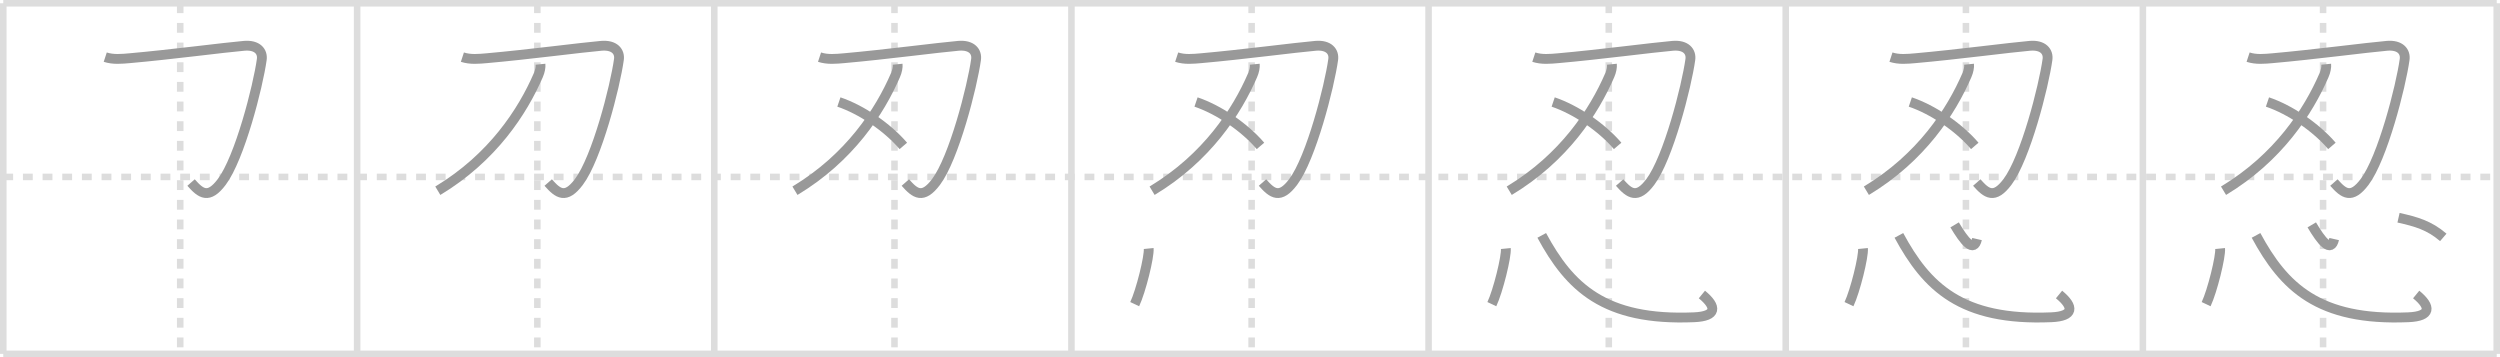 <svg width="763px" height="109px" viewBox="0 0 763 109" xmlns="http://www.w3.org/2000/svg" xmlns:xlink="http://www.w3.org/1999/xlink" xml:space="preserve" version="1.1" baseProfile="full">
<line x1="1" y1="1" x2="762" y2="1" style="stroke:#ddd;stroke-width:2"></line>
<line x1="1" y1="1" x2="1" y2="108" style="stroke:#ddd;stroke-width:2"></line>
<line x1="1" y1="108" x2="762" y2="108" style="stroke:#ddd;stroke-width:2"></line>
<line x1="762" y1="1" x2="762" y2="108" style="stroke:#ddd;stroke-width:2"></line>
<line x1="109" y1="1" x2="109" y2="108" style="stroke:#ddd;stroke-width:2"></line>
<line x1="218" y1="1" x2="218" y2="108" style="stroke:#ddd;stroke-width:2"></line>
<line x1="327" y1="1" x2="327" y2="108" style="stroke:#ddd;stroke-width:2"></line>
<line x1="436" y1="1" x2="436" y2="108" style="stroke:#ddd;stroke-width:2"></line>
<line x1="545" y1="1" x2="545" y2="108" style="stroke:#ddd;stroke-width:2"></line>
<line x1="654" y1="1" x2="654" y2="108" style="stroke:#ddd;stroke-width:2"></line>
<line x1="1" y1="54" x2="762" y2="54" style="stroke:#ddd;stroke-width:2;stroke-dasharray:3 3"></line>
<line x1="55" y1="1" x2="55" y2="108" style="stroke:#ddd;stroke-width:2;stroke-dasharray:3 3"></line>
<line x1="164" y1="1" x2="164" y2="108" style="stroke:#ddd;stroke-width:2;stroke-dasharray:3 3"></line>
<line x1="273" y1="1" x2="273" y2="108" style="stroke:#ddd;stroke-width:2;stroke-dasharray:3 3"></line>
<line x1="382" y1="1" x2="382" y2="108" style="stroke:#ddd;stroke-width:2;stroke-dasharray:3 3"></line>
<line x1="491" y1="1" x2="491" y2="108" style="stroke:#ddd;stroke-width:2;stroke-dasharray:3 3"></line>
<line x1="600" y1="1" x2="600" y2="108" style="stroke:#ddd;stroke-width:2;stroke-dasharray:3 3"></line>
<line x1="709" y1="1" x2="709" y2="108" style="stroke:#ddd;stroke-width:2;stroke-dasharray:3 3"></line>
<path d="M32.12,17.44c2.45,0.8,5.01,0.54,7.52,0.32c12.21-1.07,29.09-3.29,34.89-3.78c4.04-0.34,5.7,1.79,5.36,4.19c-1.14,8.21-6.72,30.07-12.23,37.38c-4,5.3-6.33,3.6-9.35,0.16" style="fill:none;stroke:#999;stroke-width:3"></path>

<path d="M141.12,17.44c2.45,0.8,5.01,0.54,7.52,0.32c12.21-1.07,29.09-3.29,34.89-3.78c4.04-0.34,5.7,1.79,5.36,4.19c-1.14,8.21-6.72,30.07-12.23,37.38c-4,5.3-6.33,3.6-9.35,0.16" style="fill:none;stroke:#999;stroke-width:3"></path>
<path d="M164.96,19.6c0.09,0.9-0.14,2.15-0.68,3.38C159.5,34,150.38,48.12,133.62,58.21" style="fill:none;stroke:#999;stroke-width:3"></path>

<path d="M250.12,17.44c2.45,0.8,5.01,0.54,7.52,0.32c12.21-1.07,29.09-3.29,34.89-3.78c4.04-0.34,5.7,1.79,5.36,4.19c-1.14,8.21-6.72,30.07-12.23,37.38c-4,5.3-6.33,3.6-9.35,0.16" style="fill:none;stroke:#999;stroke-width:3"></path>
<path d="M273.96,19.6c0.09,0.9-0.14,2.15-0.68,3.38C268.5,34,259.38,48.12,242.62,58.21" style="fill:none;stroke:#999;stroke-width:3"></path>
<path d="M256.03,31.13c6.85,2.32,14.72,7.62,19.67,13.4" style="fill:none;stroke:#999;stroke-width:3"></path>

<path d="M359.12,17.44c2.45,0.8,5.01,0.54,7.52,0.32c12.21-1.07,29.09-3.29,34.89-3.78c4.04-0.34,5.7,1.79,5.36,4.19c-1.14,8.21-6.72,30.07-12.23,37.38c-4,5.3-6.33,3.6-9.35,0.16" style="fill:none;stroke:#999;stroke-width:3"></path>
<path d="M382.96,19.6c0.09,0.9-0.14,2.15-0.68,3.38C377.5,34,368.38,48.12,351.62,58.21" style="fill:none;stroke:#999;stroke-width:3"></path>
<path d="M365.03,31.13c6.85,2.32,14.72,7.62,19.67,13.4" style="fill:none;stroke:#999;stroke-width:3"></path>
<path d="M350.58,75.84c0.24,2.4-2.37,12.99-4.27,16.99" style="fill:none;stroke:#999;stroke-width:3"></path>

<path d="M468.12,17.44c2.45,0.8,5.01,0.54,7.52,0.32c12.21-1.07,29.09-3.29,34.89-3.78c4.04-0.34,5.7,1.79,5.36,4.19c-1.14,8.21-6.72,30.07-12.23,37.38c-4,5.3-6.33,3.6-9.35,0.16" style="fill:none;stroke:#999;stroke-width:3"></path>
<path d="M491.96,19.6c0.09,0.9-0.14,2.15-0.68,3.38C486.5,34,477.38,48.12,460.62,58.21" style="fill:none;stroke:#999;stroke-width:3"></path>
<path d="M474.03,31.13c6.85,2.32,14.72,7.62,19.67,13.4" style="fill:none;stroke:#999;stroke-width:3"></path>
<path d="M459.58,75.84c0.24,2.4-2.37,12.99-4.27,16.99" style="fill:none;stroke:#999;stroke-width:3"></path>
<path d="M470.54,71.84C479.0,87.5,489.5,98,517.04,96.83c6.97-0.3,6.96-3.2,2.38-6.95" style="fill:none;stroke:#999;stroke-width:3"></path>

<path d="M577.12,17.44c2.45,0.8,5.01,0.54,7.52,0.32c12.21-1.07,29.09-3.29,34.89-3.78c4.04-0.34,5.7,1.79,5.36,4.19c-1.14,8.21-6.72,30.07-12.23,37.38c-4,5.3-6.33,3.6-9.35,0.16" style="fill:none;stroke:#999;stroke-width:3"></path>
<path d="M600.96,19.6c0.09,0.9-0.14,2.15-0.68,3.38C595.5,34,586.38,48.12,569.62,58.21" style="fill:none;stroke:#999;stroke-width:3"></path>
<path d="M583.03,31.13c6.85,2.32,14.72,7.62,19.67,13.4" style="fill:none;stroke:#999;stroke-width:3"></path>
<path d="M568.58,75.84c0.24,2.4-2.37,12.99-4.27,16.99" style="fill:none;stroke:#999;stroke-width:3"></path>
<path d="M579.54,71.84C588.0,87.5,598.5,98,626.04,96.83c6.97-0.3,6.96-3.2,2.38-6.95" style="fill:none;stroke:#999;stroke-width:3"></path>
<path d="M596.55,68.63c2.95,4.99,5.84,8.66,6.84,4.33" style="fill:none;stroke:#999;stroke-width:3"></path>

<path d="M686.12,17.44c2.45,0.8,5.01,0.54,7.52,0.32c12.21-1.07,29.09-3.29,34.89-3.78c4.04-0.34,5.7,1.79,5.36,4.19c-1.14,8.21-6.72,30.07-12.23,37.38c-4,5.3-6.33,3.6-9.35,0.16" style="fill:none;stroke:#999;stroke-width:3"></path>
<path d="M709.96,19.6c0.09,0.9-0.14,2.15-0.68,3.38C704.5,34,695.38,48.12,678.62,58.21" style="fill:none;stroke:#999;stroke-width:3"></path>
<path d="M692.03,31.13c6.85,2.32,14.72,7.62,19.67,13.4" style="fill:none;stroke:#999;stroke-width:3"></path>
<path d="M677.58,75.84c0.24,2.4-2.37,12.99-4.27,16.99" style="fill:none;stroke:#999;stroke-width:3"></path>
<path d="M688.54,71.84C697.0,87.5,707.5,98,735.04,96.83c6.97-0.3,6.96-3.2,2.38-6.95" style="fill:none;stroke:#999;stroke-width:3"></path>
<path d="M705.55,68.63c2.95,4.99,5.84,8.66,6.84,4.33" style="fill:none;stroke:#999;stroke-width:3"></path>
<path d="M732.03,66.45c5.33,1.2,9.33,2.29,13.66,6" style="fill:none;stroke:#999;stroke-width:3"></path>

</svg>